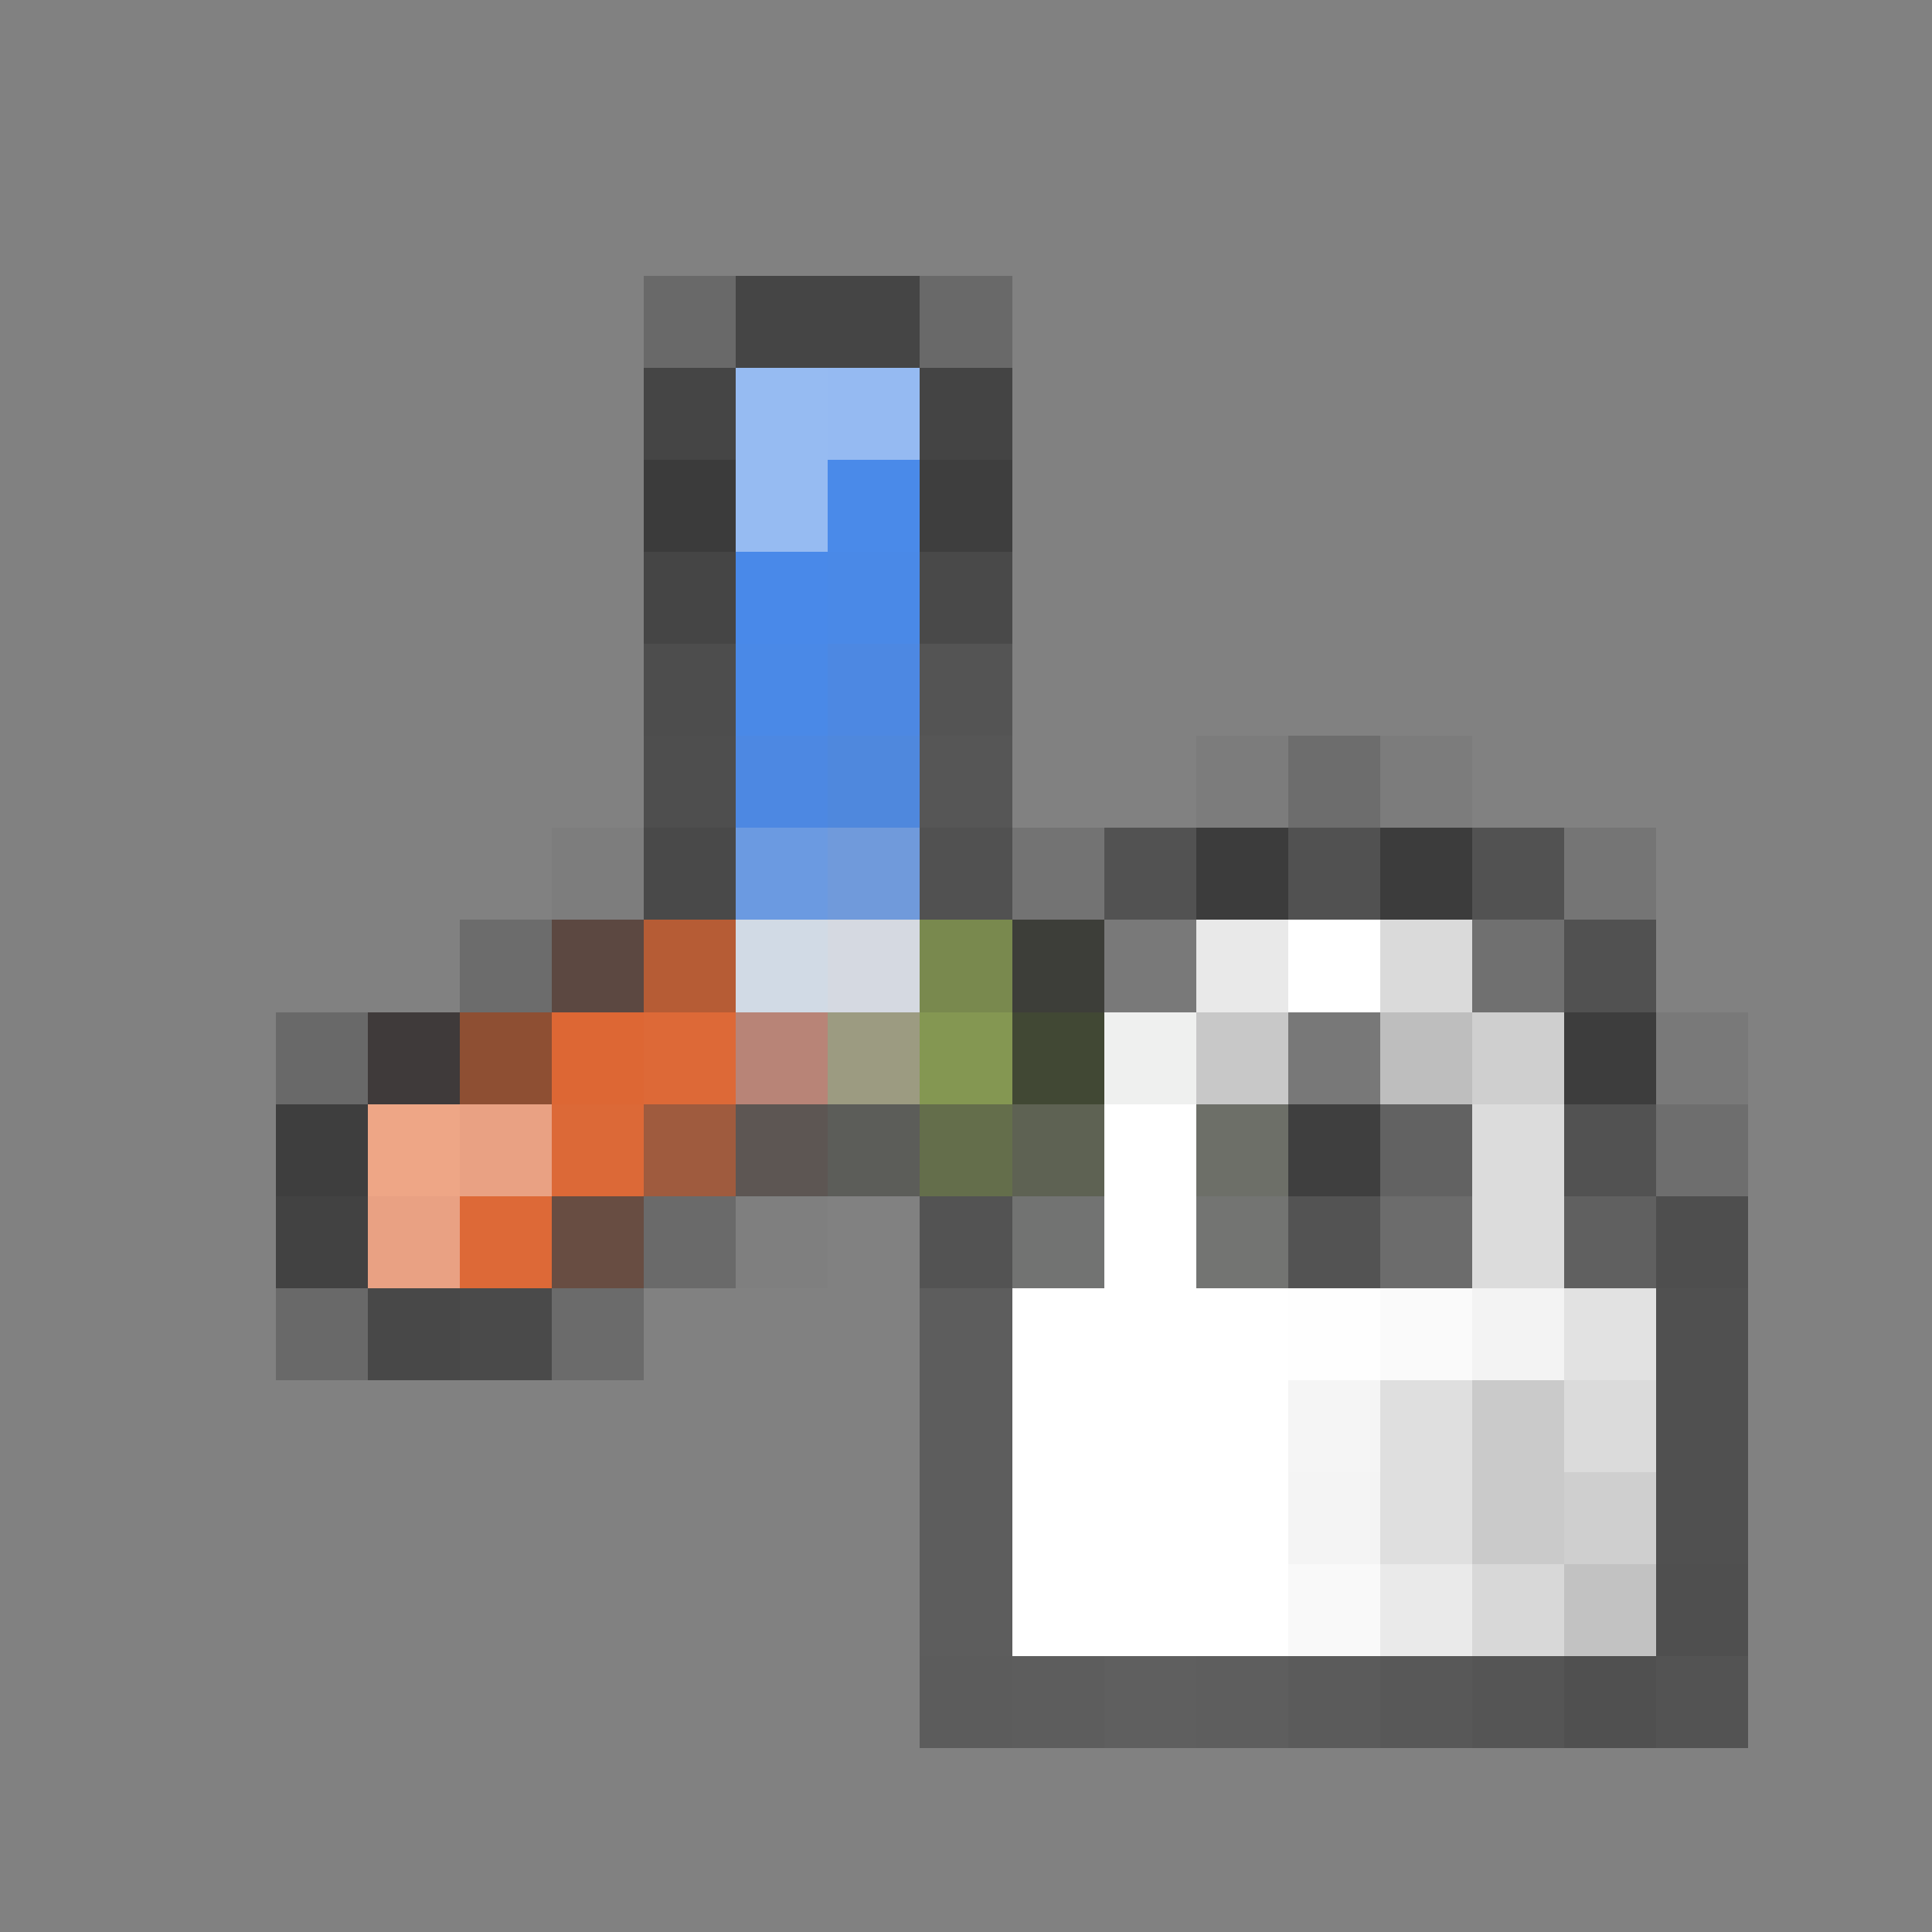 <svg xmlns="http://www.w3.org/2000/svg" shape-rendering="crispEdges" width="21" height="21" viewBox="0 0 21 21">
  <rect x="0" y="0" width="21" height="21" fill="#808080" stroke="none"/>
  <rect x="0" y="0" width="1" height="21" fill="rgb(255,255,255)" fill-opacity="0.008"/>
  <rect x="1" y="0" width="1" height="21" fill="rgb(255,255,255)" fill-opacity="0.008"/>
  <rect x="2" y="0" width="1" height="21" fill="rgb(255,255,255)" fill-opacity="0.008"/>
  <rect x="3" y="0" width="1" height="11" fill="rgb(255,255,255)" fill-opacity="0.008"/>
  <rect x="3" y="11" width="1" height="1" fill="rgb(52,52,52)" fill-opacity="0.297"/>
  <rect x="3" y="12" width="1" height="1" fill="rgb(50,50,50)" fill-opacity="0.844"/>
  <rect x="3" y="13" width="1" height="1" fill="rgb(50,50,50)" fill-opacity="0.797"/>
  <rect x="3" y="14" width="1" height="1" fill="rgb(47,47,47)" fill-opacity="0.281"/>
  <rect x="3" y="15" width="1" height="6" fill="rgb(255,255,255)" fill-opacity="0.008"/>
  <rect x="4" y="0" width="1" height="11" fill="rgb(255,255,255)" fill-opacity="0.008"/>
  <rect x="4" y="11" width="1" height="1" fill="rgb(56,51,50)" fill-opacity="0.898"/>
  <rect x="4" y="12" width="1" height="1" fill="rgb(246,169,134)" fill-opacity="0.93"/>
  <rect x="4" y="13" width="1" height="1" fill="rgb(246,165,131)" fill-opacity="0.883"/>
  <rect x="4" y="14" width="1" height="1" fill="rgb(50,50,50)" fill-opacity="0.719"/>
  <rect x="4" y="15" width="1" height="6" fill="rgb(255,255,255)" fill-opacity="0.008"/>
  <rect x="5" y="0" width="1" height="10" fill="rgb(255,255,255)" fill-opacity="0.008"/>
  <rect x="5" y="10" width="1" height="1" fill="rgb(51,51,51)" fill-opacity="0.258"/>
  <rect x="5" y="11" width="1" height="1" fill="rgb(143,76,46)" fill-opacity="0.93"/>
  <rect x="5" y="12" width="1" height="1" fill="rgb(246,165,131)" fill-opacity="0.883"/>
  <rect x="5" y="13" width="1" height="1" fill="rgb(239,101,41)" fill-opacity="0.836"/>
  <rect x="5" y="14" width="1" height="1" fill="rgb(51,51,51)" fill-opacity="0.695"/>
  <rect x="5" y="15" width="1" height="6" fill="rgb(255,255,255)" fill-opacity="0.008"/>
  <rect x="6" y="0" width="1" height="9" fill="rgb(255,255,255)" fill-opacity="0.008"/>
  <rect x="6" y="9" width="1" height="1" fill="rgb(36,36,36)" fill-opacity="0.031"/>
  <rect x="6" y="10" width="1" height="1" fill="rgb(84,60,51)" fill-opacity="0.812"/>
  <rect x="6" y="11" width="1" height="1" fill="rgb(233,100,42)" fill-opacity="0.883"/>
  <rect x="6" y="12" width="1" height="1" fill="rgb(238,101,41)" fill-opacity="0.836"/>
  <rect x="6" y="13" width="1" height="1" fill="rgb(97,63,49)" fill-opacity="0.781"/>
  <rect x="6" y="14" width="1" height="1" fill="rgb(47,47,47)" fill-opacity="0.258"/>
  <rect x="6" y="15" width="1" height="6" fill="rgb(255,255,255)" fill-opacity="0.008"/>
  <rect x="7" y="0" width="1" height="3" fill="rgb(255,255,255)" fill-opacity="0.008"/>
  <rect x="7" y="3" width="1" height="1" fill="rgb(50,50,50)" fill-opacity="0.289"/>
  <rect x="7" y="4" width="1" height="1" fill="rgb(50,50,50)" fill-opacity="0.758"/>
  <rect x="7" y="5" width="1" height="1" fill="rgb(50,50,50)" fill-opacity="0.883"/>
  <rect x="7" y="6" width="1" height="1" fill="rgb(50,50,50)" fill-opacity="0.758"/>
  <rect x="7" y="7" width="1" height="1" fill="rgb(52,52,52)" fill-opacity="0.664"/>
  <rect x="7" y="8" width="1" height="1" fill="rgb(51,51,51)" fill-opacity="0.648"/>
  <rect x="7" y="9" width="1" height="1" fill="rgb(51,51,51)" fill-opacity="0.711"/>
  <rect x="7" y="10" width="1" height="1" fill="rgb(189,87,43)" fill-opacity="0.883"/>
  <rect x="7" y="11" width="1" height="1" fill="rgb(239,101,41)" fill-opacity="0.836"/>
  <rect x="7" y="12" width="1" height="1" fill="rgb(167,82,45)" fill-opacity="0.789"/>
  <rect x="7" y="13" width="1" height="1" fill="rgb(52,52,52)" fill-opacity="0.289"/>
  <rect x="7" y="14" width="1" height="7" fill="rgb(255,255,255)" fill-opacity="0.008"/>
  <rect x="8" y="0" width="1" height="3" fill="rgb(255,255,255)" fill-opacity="0.008"/>
  <rect x="8" y="3" width="1" height="1" fill="rgb(50,50,50)" fill-opacity="0.758"/>
  <rect x="8" y="4" width="1" height="2" fill="rgb(150,187,242)"/>
  <rect x="8" y="6" width="1" height="1" fill="rgb(73,137,233)"/>
  <rect x="8" y="7" width="1" height="1" fill="rgb(73,137,233)" fill-opacity="0.977"/>
  <rect x="8" y="8" width="1" height="1" fill="rgb(73,137,233)" fill-opacity="0.93"/>
  <rect x="8" y="9" width="1" height="1" fill="rgb(104,157,237)" fill-opacity="0.883"/>
  <rect x="8" y="10" width="1" height="1" fill="rgb(225,235,249)" fill-opacity="0.836"/>
  <rect x="8" y="11" width="1" height="1" fill="rgb(200,133,117)" fill-opacity="0.781"/>
  <rect x="8" y="12" width="1" height="1" fill="rgb(68,56,51)" fill-opacity="0.578"/>
  <rect x="8" y="13" width="1" height="1" fill="rgb(0,0,0)" fill-opacity="0.008"/>
  <rect x="8" y="14" width="1" height="7" fill="rgb(255,255,255)" fill-opacity="0.008"/>
  <rect x="9" y="0" width="1" height="3" fill="rgb(255,255,255)" fill-opacity="0.008"/>
  <rect x="9" y="3" width="1" height="1" fill="rgb(50,50,50)" fill-opacity="0.758"/>
  <rect x="9" y="4" width="1" height="1" fill="rgb(149,186,242)"/>
  <rect x="9" y="5" width="1" height="1" fill="rgb(74,138,233)"/>
  <rect x="9" y="6" width="1" height="1" fill="rgb(73,137,233)" fill-opacity="0.977"/>
  <rect x="9" y="7" width="1" height="1" fill="rgb(73,137,233)" fill-opacity="0.93"/>
  <rect x="9" y="8" width="1" height="1" fill="rgb(73,137,233)" fill-opacity="0.883"/>
  <rect x="9" y="9" width="1" height="1" fill="rgb(109,160,237)" fill-opacity="0.828"/>
  <rect x="9" y="10" width="1" height="1" fill="rgb(236,242,252)" fill-opacity="0.781"/>
  <rect x="9" y="11" width="1" height="1" fill="rgb(166,165,130)" fill-opacity="0.734"/>
  <rect x="9" y="12" width="1" height="1" fill="rgb(58,60,53)" fill-opacity="0.516"/>
  <rect x="9" y="13" width="1" height="8" fill="rgb(255,255,255)" fill-opacity="0.008"/>
  <rect x="10" y="0" width="1" height="3" fill="rgb(255,255,255)" fill-opacity="0.008"/>
  <rect x="10" y="3" width="1" height="1" fill="rgb(50,50,50)" fill-opacity="0.289"/>
  <rect x="10" y="4" width="1" height="1" fill="rgb(50,50,50)" fill-opacity="0.766"/>
  <rect x="10" y="5" width="1" height="1" fill="rgb(50,50,50)" fill-opacity="0.836"/>
  <rect x="10" y="6" width="1" height="1" fill="rgb(50,50,50)" fill-opacity="0.703"/>
  <rect x="10" y="7" width="1" height="1" fill="rgb(52,52,52)" fill-opacity="0.578"/>
  <rect x="10" y="8" width="1" height="1" fill="rgb(51,51,51)" fill-opacity="0.547"/>
  <rect x="10" y="9" width="1" height="1" fill="rgb(50,50,50)" fill-opacity="0.602"/>
  <rect x="10" y="10" width="1" height="1" fill="rgb(119,140,60)" fill-opacity="0.734"/>
  <rect x="10" y="11" width="1" height="1" fill="rgb(134,161,63)" fill-opacity="0.703"/>
  <rect x="10" y="12" width="1" height="1" fill="rgb(89,103,53)" fill-opacity="0.703"/>
  <rect x="10" y="13" width="1" height="1" fill="rgb(74,74,74)" fill-opacity="0.82"/>
  <rect x="10" y="14" width="1" height="4" fill="rgb(87,87,87)" fill-opacity="0.859"/>
  <rect x="10" y="18" width="1" height="1" fill="rgb(78,78,78)" fill-opacity="0.719"/>
  <rect x="10" y="19" width="1" height="2" fill="rgb(255,255,255)" fill-opacity="0.008"/>
  <rect x="11" y="0" width="1" height="9" fill="rgb(255,255,255)" fill-opacity="0.008"/>
  <rect x="11" y="9" width="1" height="1" fill="rgb(32,32,32)" fill-opacity="0.133"/>
  <rect x="11" y="10" width="1" height="1" fill="rgb(43,45,38)" fill-opacity="0.789"/>
  <rect x="11" y="11" width="1" height="1" fill="rgb(58,65,43)" fill-opacity="0.891"/>
  <rect x="11" y="12" width="1" height="1" fill="rgb(91,95,79)" fill-opacity="0.906"/>
  <rect x="11" y="13" width="1" height="1" fill="rgb(114,115,114)" fill-opacity="0.984"/>
  <rect x="11" y="14" width="1" height="4" fill="rgb(255,255,255)"/>
  <rect x="11" y="18" width="1" height="1" fill="rgb(88,88,88)" fill-opacity="0.859"/>
  <rect x="11" y="19" width="1" height="2" fill="rgb(255,255,255)" fill-opacity="0.008"/>
  <rect x="12" y="0" width="1" height="9" fill="rgb(255,255,255)" fill-opacity="0.008"/>
  <rect x="12" y="9" width="1" height="1" fill="rgb(27,27,27)" fill-opacity="0.453"/>
  <rect x="12" y="10" width="1" height="1" fill="rgb(120,120,120)" fill-opacity="0.844"/>
  <rect x="12" y="11" width="1" height="1" fill="rgb(239,240,239)" fill-opacity="0.992"/>
  <rect x="12" y="12" width="1" height="6" fill="rgb(255,255,255)"/>
  <rect x="12" y="18" width="1" height="1" fill="rgb(90,90,90)" fill-opacity="0.859"/>
  <rect x="12" y="19" width="1" height="2" fill="rgb(255,255,255)" fill-opacity="0.008"/>
  <rect x="13" y="0" width="1" height="8" fill="rgb(255,255,255)" fill-opacity="0.008"/>
  <rect x="13" y="8" width="1" height="1" fill="rgb(32,32,32)" fill-opacity="0.039"/>
  <rect x="13" y="9" width="1" height="1" fill="rgb(28,28,28)" fill-opacity="0.68"/>
  <rect x="13" y="10" width="1" height="1" fill="rgb(236,236,236)" fill-opacity="0.969"/>
  <rect x="13" y="11" width="1" height="1" fill="rgb(203,203,203)" fill-opacity="0.961"/>
  <rect x="13" y="12" width="1" height="1" fill="rgb(107,109,101)" fill-opacity="0.883"/>
  <rect x="13" y="13" width="1" height="1" fill="rgb(115,116,114)" fill-opacity="0.984"/>
  <rect x="13" y="14" width="1" height="4" fill="rgb(255,255,255)"/>
  <rect x="13" y="18" width="1" height="1" fill="rgb(89,89,89)" fill-opacity="0.859"/>
  <rect x="13" y="19" width="1" height="2" fill="rgb(255,255,255)" fill-opacity="0.008"/>
  <rect x="14" y="0" width="1" height="8" fill="rgb(255,255,255)" fill-opacity="0.008"/>
  <rect x="14" y="8" width="1" height="1" fill="rgb(27,27,27)" fill-opacity="0.188"/>
  <rect x="14" y="9" width="1" height="1" fill="rgb(66,66,66)" fill-opacity="0.75"/>
  <rect x="14" y="10" width="1" height="1" fill="rgb(255,255,255)"/>
  <rect x="14" y="11" width="1" height="1" fill="rgb(118,118,118)" fill-opacity="0.836"/>
  <rect x="14" y="12" width="1" height="1" fill="rgb(34,34,34)" fill-opacity="0.688"/>
  <rect x="14" y="13" width="1" height="1" fill="rgb(80,80,80)" fill-opacity="0.938"/>
  <rect x="14" y="14" width="1" height="1" fill="rgb(254,254,254)"/>
  <rect x="14" y="15" width="1" height="1" fill="rgb(245,245,245)"/>
  <rect x="14" y="16" width="1" height="1" fill="rgb(244,244,244)"/>
  <rect x="14" y="17" width="1" height="1" fill="rgb(249,249,249)"/>
  <rect x="14" y="18" width="1" height="1" fill="rgb(85,85,85)" fill-opacity="0.859"/>
  <rect x="14" y="19" width="1" height="2" fill="rgb(255,255,255)" fill-opacity="0.008"/>
  <rect x="15" y="0" width="1" height="8" fill="rgb(255,255,255)" fill-opacity="0.008"/>
  <rect x="15" y="8" width="1" height="1" fill="rgb(32,32,32)" fill-opacity="0.039"/>
  <rect x="15" y="9" width="1" height="1" fill="rgb(28,28,28)" fill-opacity="0.68"/>
  <rect x="15" y="10" width="1" height="1" fill="rgb(220,220,220)" fill-opacity="0.969"/>
  <rect x="15" y="11" width="1" height="1" fill="rgb(195,195,195)" fill-opacity="0.922"/>
  <rect x="15" y="12" width="1" height="1" fill="rgb(89,89,89)" fill-opacity="0.773"/>
  <rect x="15" y="13" width="1" height="1" fill="rgb(107,107,107)" fill-opacity="0.969"/>
  <rect x="15" y="14" width="1" height="1" fill="rgb(250,250,250)"/>
  <rect x="15" y="15" width="1" height="2" fill="rgb(223,223,223)"/>
  <rect x="15" y="17" width="1" height="1" fill="rgb(234,234,234)"/>
  <rect x="15" y="18" width="1" height="1" fill="rgb(82,82,82)" fill-opacity="0.859"/>
  <rect x="15" y="19" width="1" height="2" fill="rgb(255,255,255)" fill-opacity="0.008"/>
  <rect x="16" y="0" width="1" height="9" fill="rgb(255,255,255)" fill-opacity="0.008"/>
  <rect x="16" y="9" width="1" height="1" fill="rgb(27,27,27)" fill-opacity="0.453"/>
  <rect x="16" y="10" width="1" height="1" fill="rgb(108,108,108)" fill-opacity="0.812"/>
  <rect x="16" y="11" width="1" height="1" fill="rgb(209,209,209)" fill-opacity="0.977"/>
  <rect x="16" y="12" width="1" height="2" fill="rgb(220,220,220)"/>
  <rect x="16" y="14" width="1" height="1" fill="rgb(243,243,243)"/>
  <rect x="16" y="15" width="1" height="2" fill="rgb(202,202,202)"/>
  <rect x="16" y="17" width="1" height="1" fill="rgb(216,216,216)"/>
  <rect x="16" y="18" width="1" height="1" fill="rgb(78,78,78)" fill-opacity="0.859"/>
  <rect x="16" y="19" width="1" height="2" fill="rgb(255,255,255)" fill-opacity="0.008"/>
  <rect x="17" y="0" width="1" height="9" fill="rgb(255,255,255)" fill-opacity="0.008"/>
  <rect x="17" y="9" width="1" height="1" fill="rgb(29,29,29)" fill-opacity="0.109"/>
  <rect x="17" y="10" width="1" height="1" fill="rgb(26,26,26)" fill-opacity="0.461"/>
  <rect x="17" y="11" width="1" height="1" fill="rgb(33,33,33)" fill-opacity="0.703"/>
  <rect x="17" y="12" width="1" height="1" fill="rgb(68,68,68)" fill-opacity="0.766"/>
  <rect x="17" y="13" width="1" height="1" fill="rgb(95,95,95)" fill-opacity="0.969"/>
  <rect x="17" y="14" width="1" height="1" fill="rgb(226,226,226)"/>
  <rect x="17" y="15" width="1" height="1" fill="rgb(219,219,219)"/>
  <rect x="17" y="16" width="1" height="1" fill="rgb(207,207,207)"/>
  <rect x="17" y="17" width="1" height="1" fill="rgb(194,194,194)"/>
  <rect x="17" y="18" width="1" height="1" fill="rgb(73,73,73)" fill-opacity="0.859"/>
  <rect x="17" y="19" width="1" height="2" fill="rgb(255,255,255)" fill-opacity="0.008"/>
  <rect x="18" y="0" width="1" height="11" fill="rgb(255,255,255)" fill-opacity="0.008"/>
  <rect x="18" y="11" width="1" height="1" fill="rgb(30,30,30)" fill-opacity="0.07"/>
  <rect x="18" y="12" width="1" height="1" fill="rgb(28,28,28)" fill-opacity="0.18"/>
  <rect x="18" y="13" width="1" height="1" fill="rgb(63,63,63)" fill-opacity="0.766"/>
  <rect x="18" y="14" width="1" height="3" fill="rgb(73,73,73)" fill-opacity="0.859"/>
  <rect x="18" y="17" width="1" height="1" fill="rgb(71,71,71)" fill-opacity="0.859"/>
  <rect x="18" y="18" width="1" height="1" fill="rgb(66,66,66)" fill-opacity="0.719"/>
  <rect x="18" y="19" width="1" height="2" fill="rgb(255,255,255)" fill-opacity="0.008"/>
  <rect x="19" y="0" width="1" height="21" fill="rgb(255,255,255)" fill-opacity="0.008"/>
  <rect x="20" y="0" width="1" height="21" fill="rgb(255,255,255)" fill-opacity="0.008"/>
</svg>